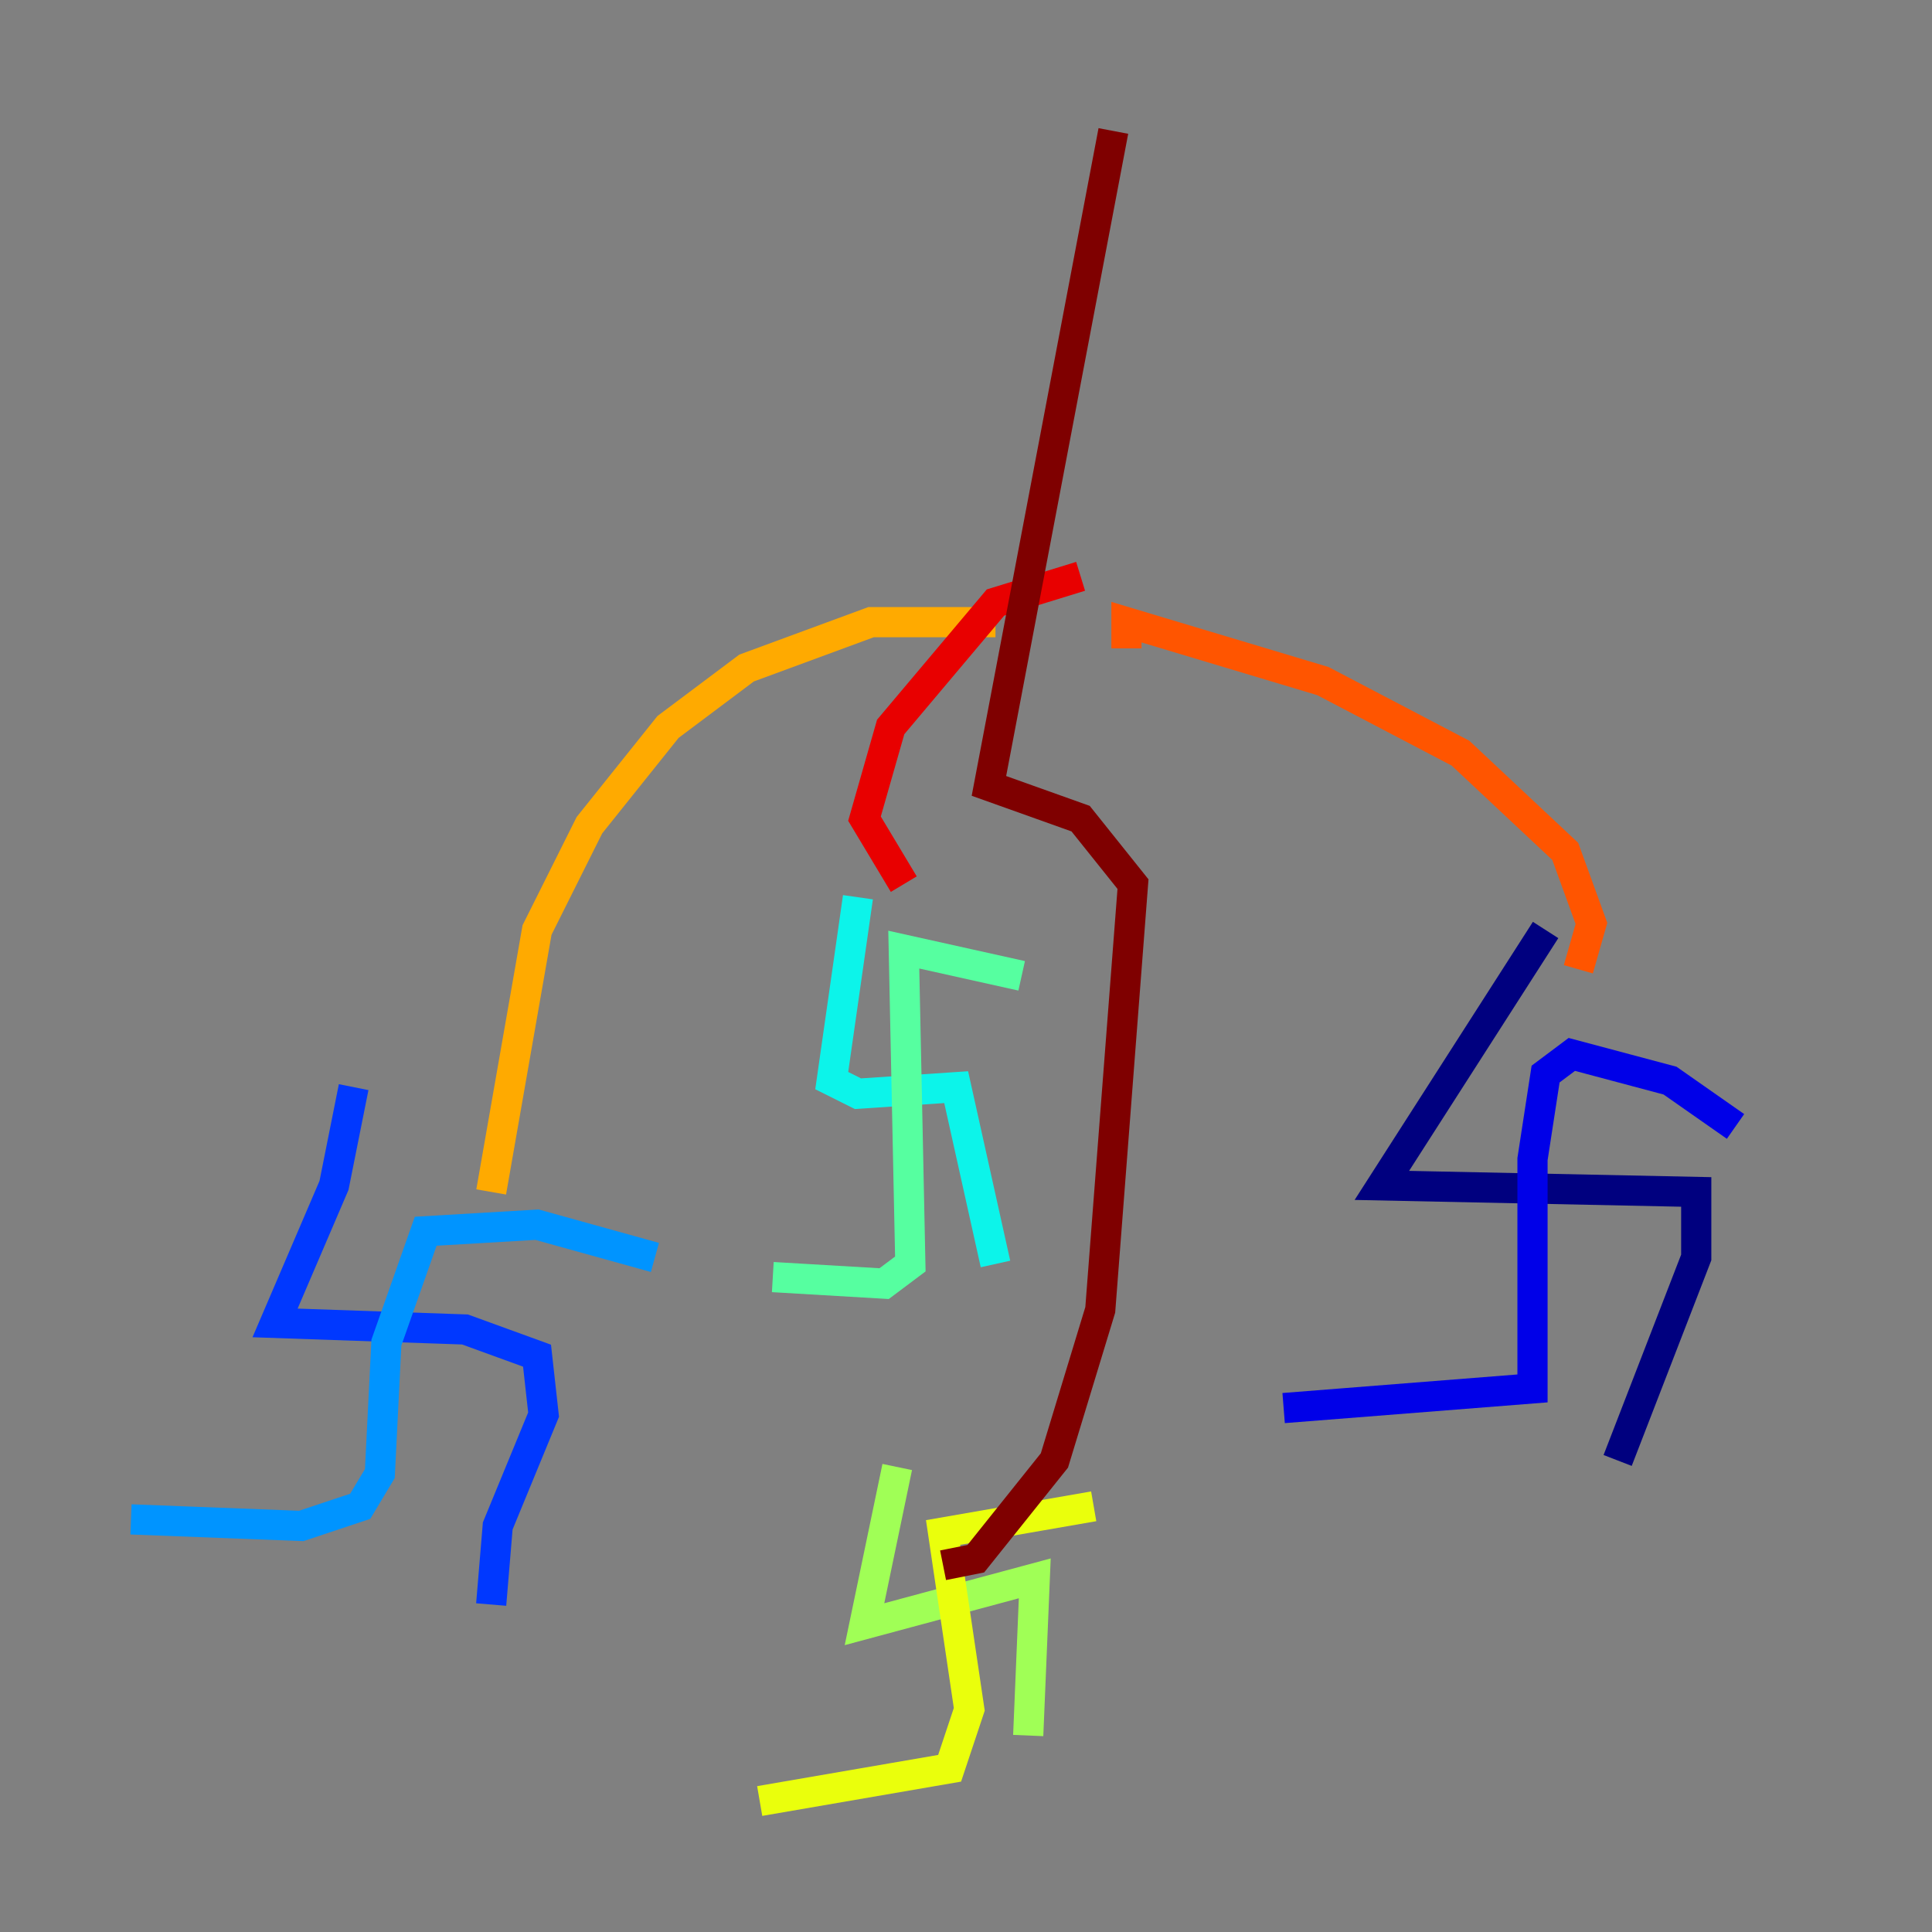 <?xml version="1.0" encoding="utf-8" ?>
<svg baseProfile="tiny" height="128" version="1.2" viewBox="0,0,128,128" width="128" xmlns="http://www.w3.org/2000/svg" xmlns:ev="http://www.w3.org/2001/xml-events" xmlns:xlink="http://www.w3.org/1999/xlink"><rect x="0" y="0" width="128" height="128" fill="#808080" stroke="none"/><defs /><polyline fill="none" points="102.4,61.614 91.552,78.536 112.38,78.969 112.38,83.308 107.173,96.759" stroke="#00007f" stroke-width="2" /><polyline fill="none" points="85.044,93.288 101.532,91.986 101.532,76.8 102.4,71.159 104.136,69.858 110.644,71.593 114.983,74.63" stroke="#0000e8" stroke-width="2" /><polyline fill="none" points="23.43,72.027 22.129,78.536 18.224,87.647 30.807,88.081 35.58,89.817 36.014,93.722 32.976,101.098 32.542,106.305" stroke="#0038ff" stroke-width="2" /><polyline fill="none" points="8.678,100.664 19.959,101.098 23.864,99.797 25.166,97.627 25.6,88.949 28.203,81.573 35.58,81.139 43.39,83.308" stroke="#0094ff" stroke-width="2" /><polyline fill="none" points="56.841,59.444 55.105,71.593 56.841,72.461 63.349,72.027 65.953,83.742" stroke="#0cf4ea" stroke-width="2" /><polyline fill="none" points="51.2,84.61 58.576,85.044 60.312,83.742 59.878,62.915 67.688,64.651" stroke="#56ffa0" stroke-width="2" /><polyline fill="none" points="59.444,97.193 57.275,107.607 68.556,104.57 68.122,114.983" stroke="#a0ff56" stroke-width="2" /><polyline fill="none" points="50.332,119.322 62.915,117.153 64.217,113.248 62.481,101.532 72.461,99.797" stroke="#eaff0c" stroke-width="2" /><polyline fill="none" points="32.542,78.969 35.58,61.614 39.051,54.671 44.258,48.163 49.464,44.258 57.709,41.22 65.953,41.22" stroke="#ffaa00" stroke-width="2" /><polyline fill="none" points="104.57,64.217 105.437,61.18 103.702,56.407 96.759,49.898 87.647,45.125 74.63,41.22 74.63,42.956" stroke="#ff5500" stroke-width="2" /><polyline fill="none" points="59.878,58.576 57.275,54.237 59.01,48.163 65.953,39.919 71.593,38.183" stroke="#e80000" stroke-width="2" /><polyline fill="none" points="62.481,103.702 64.651,103.268 69.858,96.759 72.895,86.78 75.064,58.576 71.593,54.237 65.519,52.068 73.763,8.678" stroke="#7f0000" stroke-width="2" /></svg>